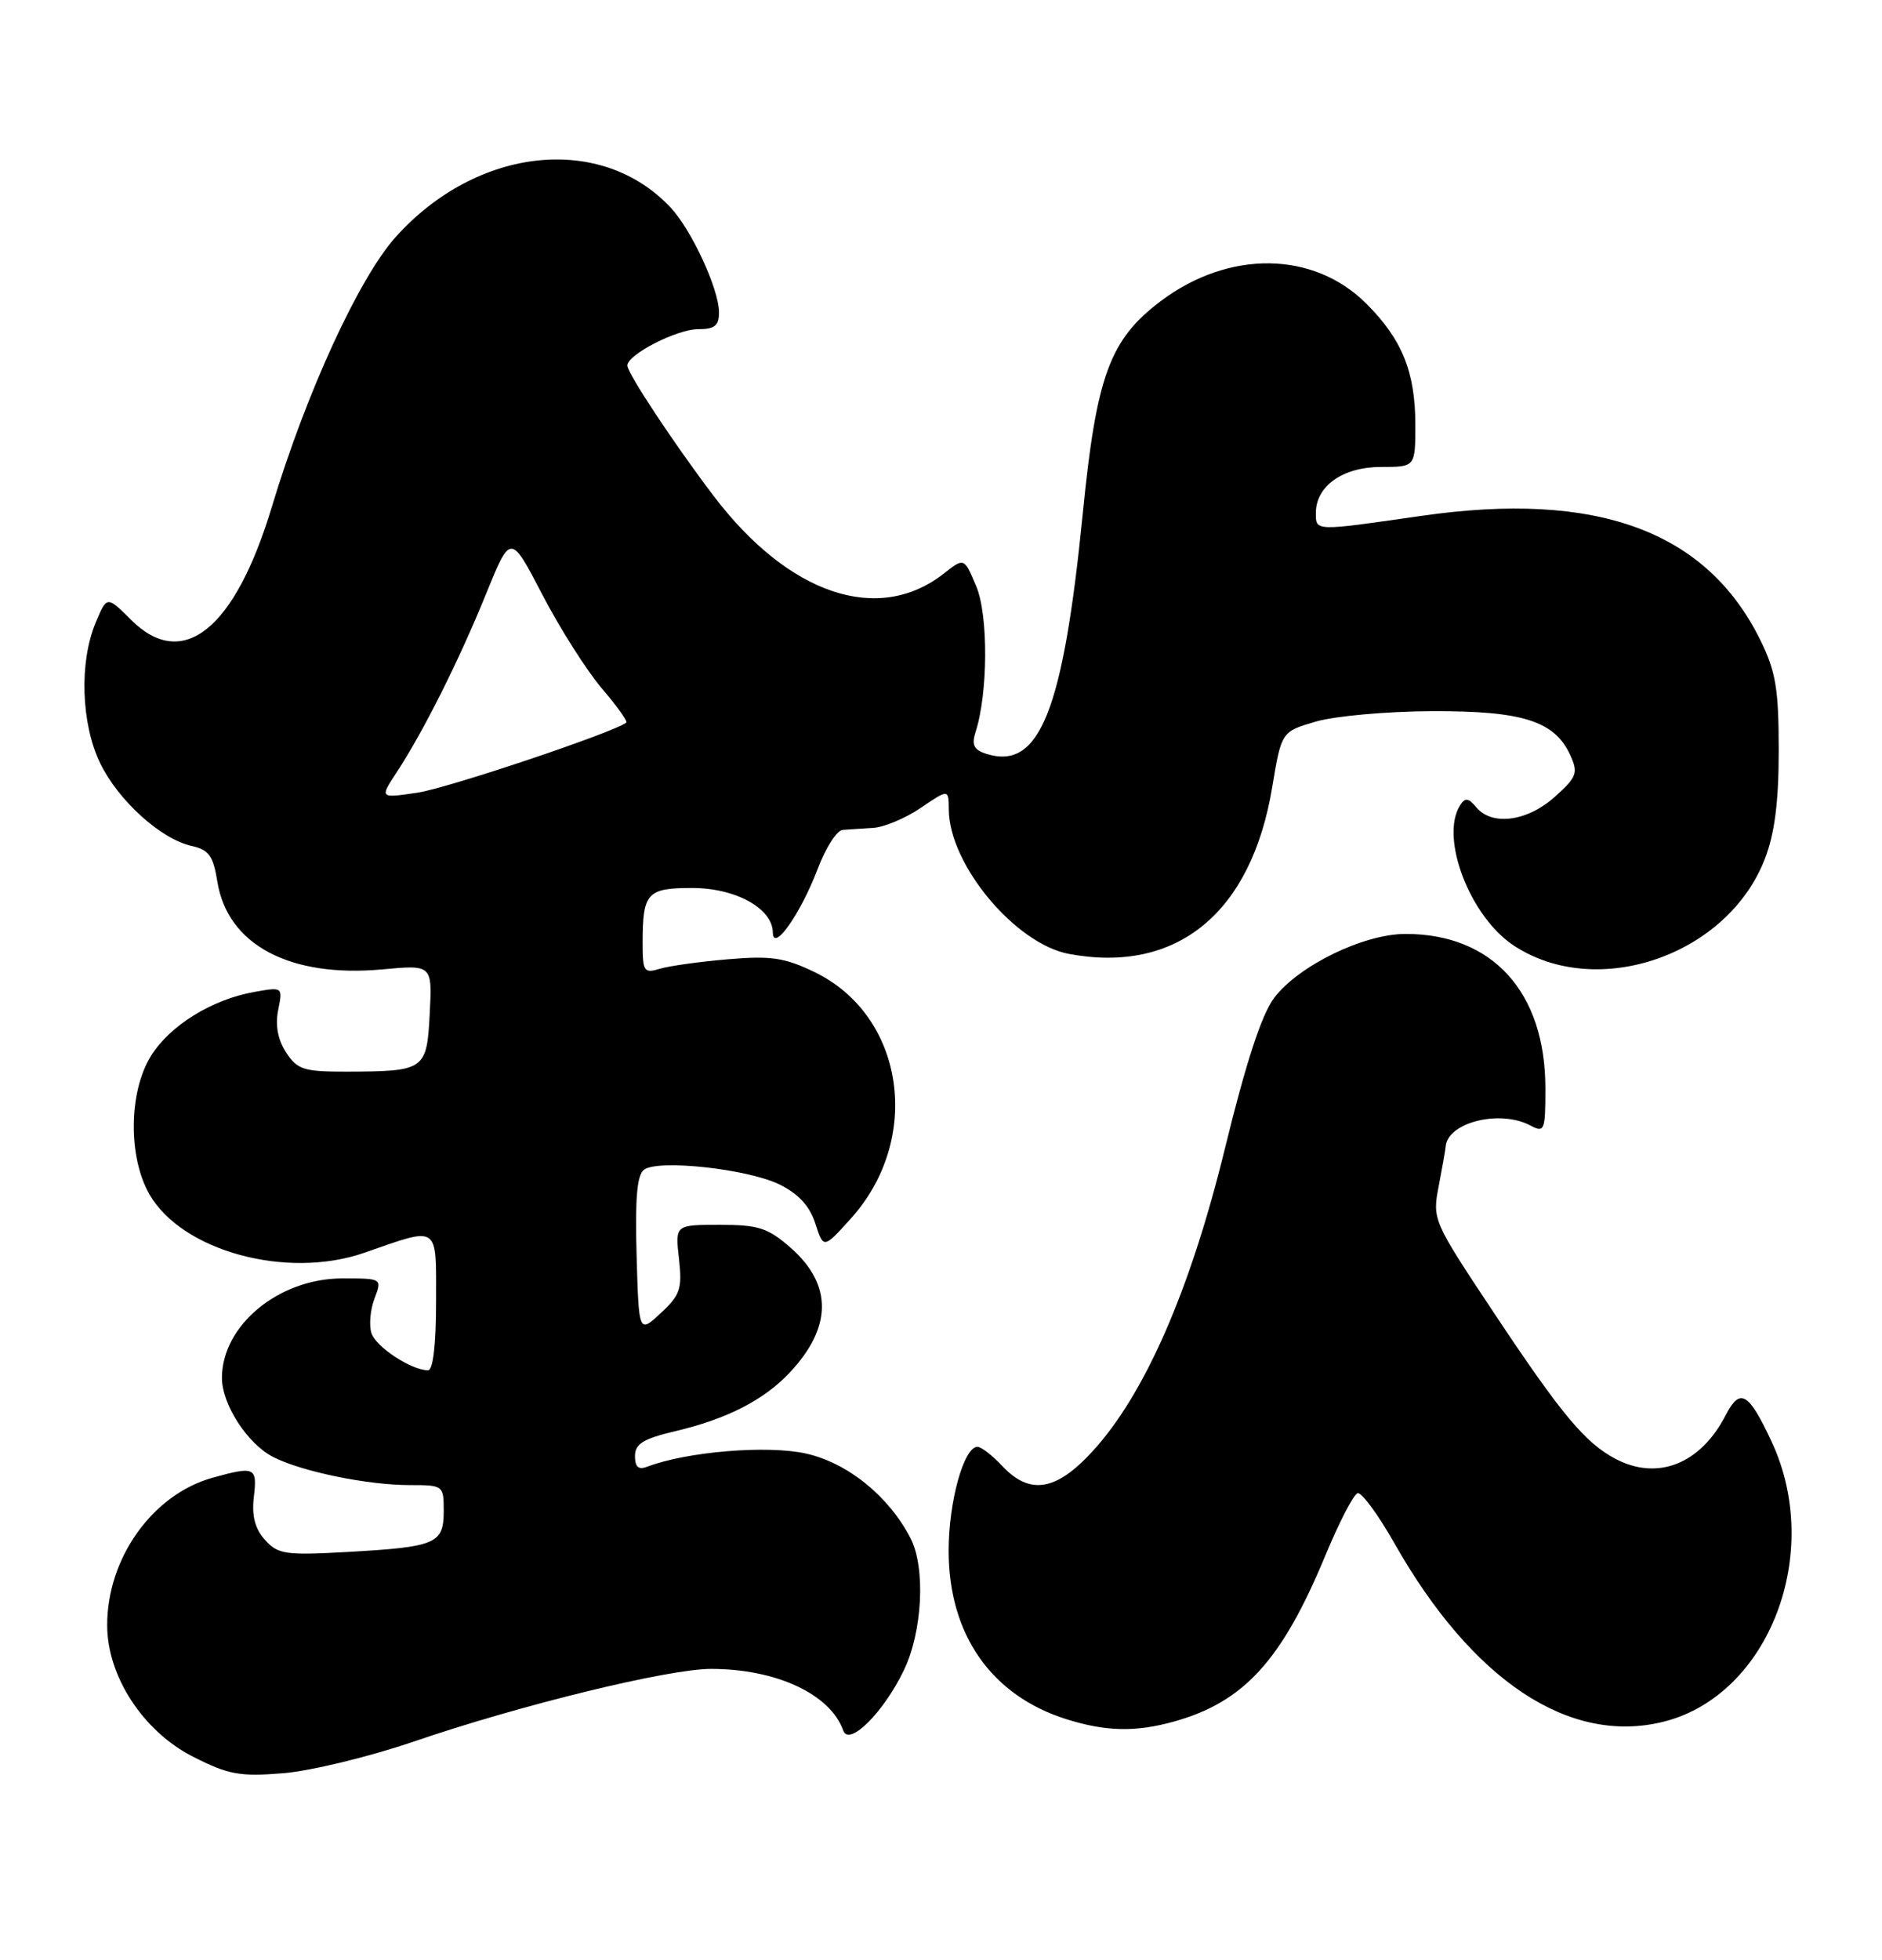 <?xml version="1.0" encoding="UTF-8" standalone="no"?>
<!DOCTYPE svg PUBLIC "-//W3C//DTD SVG 1.1//EN" "http://www.w3.org/Graphics/SVG/1.1/DTD/svg11.dtd" >
<svg xmlns="http://www.w3.org/2000/svg" xmlns:xlink="http://www.w3.org/1999/xlink" version="1.1" viewBox="0 0 246 256">
 <g >
 <path fill="currentColor"
d=" M 54.00 227.53 C 68.01 222.73 87.38 218.00 92.97 218.01 C 101.48 218.02 108.54 221.31 110.22 226.06 C 110.97 228.19 115.46 223.75 118.13 218.22 C 120.58 213.18 121.01 204.81 119.02 200.95 C 116.20 195.47 110.81 191.10 105.36 189.88 C 100.32 188.75 89.74 189.63 84.60 191.60 C 83.46 192.04 83.00 191.64 83.00 190.21 C 83.00 188.61 84.07 187.95 88.25 186.96 C 94.98 185.38 99.81 182.92 103.19 179.34 C 108.79 173.41 108.85 167.83 103.35 163.00 C 100.38 160.40 99.15 160.00 94.09 160.00 C 88.25 160.00 88.25 160.00 88.75 164.43 C 89.19 168.36 88.91 169.18 86.37 171.53 C 83.50 174.20 83.50 174.20 83.21 163.93 C 83.00 156.42 83.27 153.43 84.21 152.78 C 86.16 151.43 97.75 152.71 101.87 154.72 C 104.37 155.95 105.83 157.53 106.57 159.82 C 107.64 163.14 107.64 163.14 111.20 159.20 C 120.62 148.78 118.26 132.69 106.48 126.99 C 102.57 125.10 100.78 124.83 95.17 125.31 C 91.50 125.62 87.49 126.18 86.25 126.55 C 84.18 127.18 84.00 126.92 84.00 123.20 C 84.00 116.63 84.57 116.00 90.47 116.00 C 96.16 116.00 100.98 118.66 101.02 121.82 C 101.06 124.47 104.65 119.37 106.88 113.51 C 107.92 110.76 109.39 108.47 110.14 108.41 C 110.89 108.35 112.67 108.24 114.11 108.15 C 115.55 108.07 118.36 106.89 120.36 105.53 C 124.00 103.06 124.00 103.06 124.02 105.78 C 124.08 112.95 132.70 123.29 139.72 124.61 C 153.82 127.25 163.56 119.28 166.29 102.85 C 167.50 95.58 167.50 95.58 172.00 94.26 C 174.47 93.54 181.29 92.92 187.16 92.90 C 199.01 92.85 203.22 94.18 205.26 98.66 C 206.31 100.98 206.12 101.51 203.20 104.12 C 199.61 107.32 195.01 107.92 192.96 105.45 C 191.94 104.22 191.51 104.17 190.85 105.20 C 188.18 109.42 192.13 119.74 197.87 123.52 C 208.76 130.69 225.83 124.80 230.69 112.19 C 231.98 108.85 232.50 104.77 232.50 98.00 C 232.50 90.00 232.12 87.73 230.11 83.64 C 223.07 69.34 208.73 64.08 185.78 67.39 C 171.75 69.41 172.00 69.42 172.00 67.00 C 172.00 63.49 175.53 61.00 180.50 61.00 C 185.00 61.00 185.00 61.00 185.00 55.47 C 185.00 48.61 183.27 44.34 178.62 39.69 C 171.71 32.77 160.64 32.63 151.73 39.33 C 145.06 44.35 143.32 49.08 141.54 67.00 C 138.96 92.98 135.87 100.68 128.91 98.47 C 127.30 97.96 126.98 97.31 127.51 95.65 C 129.15 90.61 129.20 80.42 127.62 76.62 C 126.03 72.83 126.03 72.83 123.40 74.90 C 114.82 81.65 103.09 77.70 93.26 64.76 C 88.10 57.96 82.00 48.74 82.00 47.75 C 82.00 46.32 88.46 43.01 91.25 43.00 C 93.44 43.00 94.00 42.54 93.98 40.75 C 93.95 37.73 90.40 30.06 87.69 27.15 C 78.61 17.41 62.36 19.13 51.73 30.95 C 46.92 36.31 40.04 51.27 35.52 66.25 C 30.69 82.26 23.87 87.71 17.12 80.96 C 13.97 77.82 13.97 77.82 12.49 81.38 C 10.34 86.52 10.60 94.54 13.09 99.69 C 15.46 104.58 21.04 109.63 25.06 110.51 C 27.30 111.00 27.87 111.80 28.41 115.16 C 29.73 123.42 37.87 127.75 50.00 126.63 C 56.50 126.03 56.50 126.03 56.17 132.42 C 55.79 139.80 55.55 139.96 45.27 139.99 C 39.72 140.00 38.87 139.73 37.40 137.49 C 36.32 135.83 35.96 133.94 36.36 131.95 C 36.97 128.92 36.96 128.92 33.23 129.58 C 27.67 130.57 22.18 133.98 19.72 137.96 C 16.82 142.65 16.73 151.12 19.53 156.01 C 23.79 163.44 37.50 167.17 47.62 163.65 C 57.52 160.21 57.00 159.86 57.00 169.98 C 57.00 175.61 56.61 179.00 55.95 179.00 C 53.77 179.00 49.12 175.95 48.55 174.14 C 48.22 173.11 48.40 171.08 48.95 169.63 C 49.95 167.00 49.95 167.00 44.73 167.00 C 36.43 167.01 29.01 173.14 29.01 180.00 C 29.01 183.46 32.35 188.62 35.71 190.33 C 39.42 192.23 48.04 194.00 53.55 194.00 C 57.94 194.00 58.00 194.04 58.00 197.39 C 58.00 201.66 57.00 202.08 45.50 202.73 C 37.31 203.19 36.33 203.05 34.64 201.16 C 33.33 199.71 32.89 198.03 33.18 195.54 C 33.64 191.65 33.33 191.50 27.78 193.04 C 19.94 195.22 13.99 203.55 14.01 212.33 C 14.02 218.99 18.72 226.17 25.21 229.47 C 29.83 231.82 31.32 232.10 37.00 231.64 C 40.58 231.35 48.22 229.50 54.00 227.53 Z  M 153.41 224.90 C 162.59 222.35 167.54 216.93 173.23 203.22 C 175.03 198.88 176.93 195.21 177.45 195.06 C 177.97 194.90 180.15 197.86 182.29 201.64 C 192.48 219.59 205.19 228.00 217.48 224.90 C 231.21 221.44 238.36 202.92 231.59 188.37 C 228.56 181.86 227.45 181.22 225.56 184.88 C 222.28 191.23 216.69 193.46 211.20 190.59 C 207.21 188.50 204.13 184.82 195.23 171.43 C 187.29 159.49 187.21 159.31 188.06 154.93 C 188.53 152.49 188.93 150.19 188.96 149.82 C 189.16 146.62 196.06 144.89 200.07 147.04 C 201.88 148.00 202.00 147.69 202.00 142.16 C 202.00 129.61 195.10 122.00 183.73 122.00 C 178.25 122.00 169.77 126.12 166.55 130.35 C 164.92 132.51 162.88 138.72 160.12 150.00 C 155.57 168.61 149.61 182.21 142.75 189.65 C 138.02 194.79 134.59 195.32 131.00 191.50 C 129.71 190.12 128.26 189.00 127.77 189.00 C 125.99 189.00 124.00 196.14 124.00 202.58 C 124.00 213.53 129.59 221.51 139.42 224.59 C 144.56 226.20 148.44 226.28 153.41 224.90 Z  M 51.85 100.89 C 55.33 95.59 60.02 86.24 63.53 77.59 C 66.74 69.69 66.74 69.69 70.91 77.72 C 73.21 82.13 76.70 87.62 78.66 89.92 C 80.63 92.22 82.07 94.23 81.87 94.39 C 80.29 95.66 58.47 102.98 54.56 103.55 C 49.62 104.28 49.62 104.28 51.85 100.89 Z "/>
</g>
</svg>